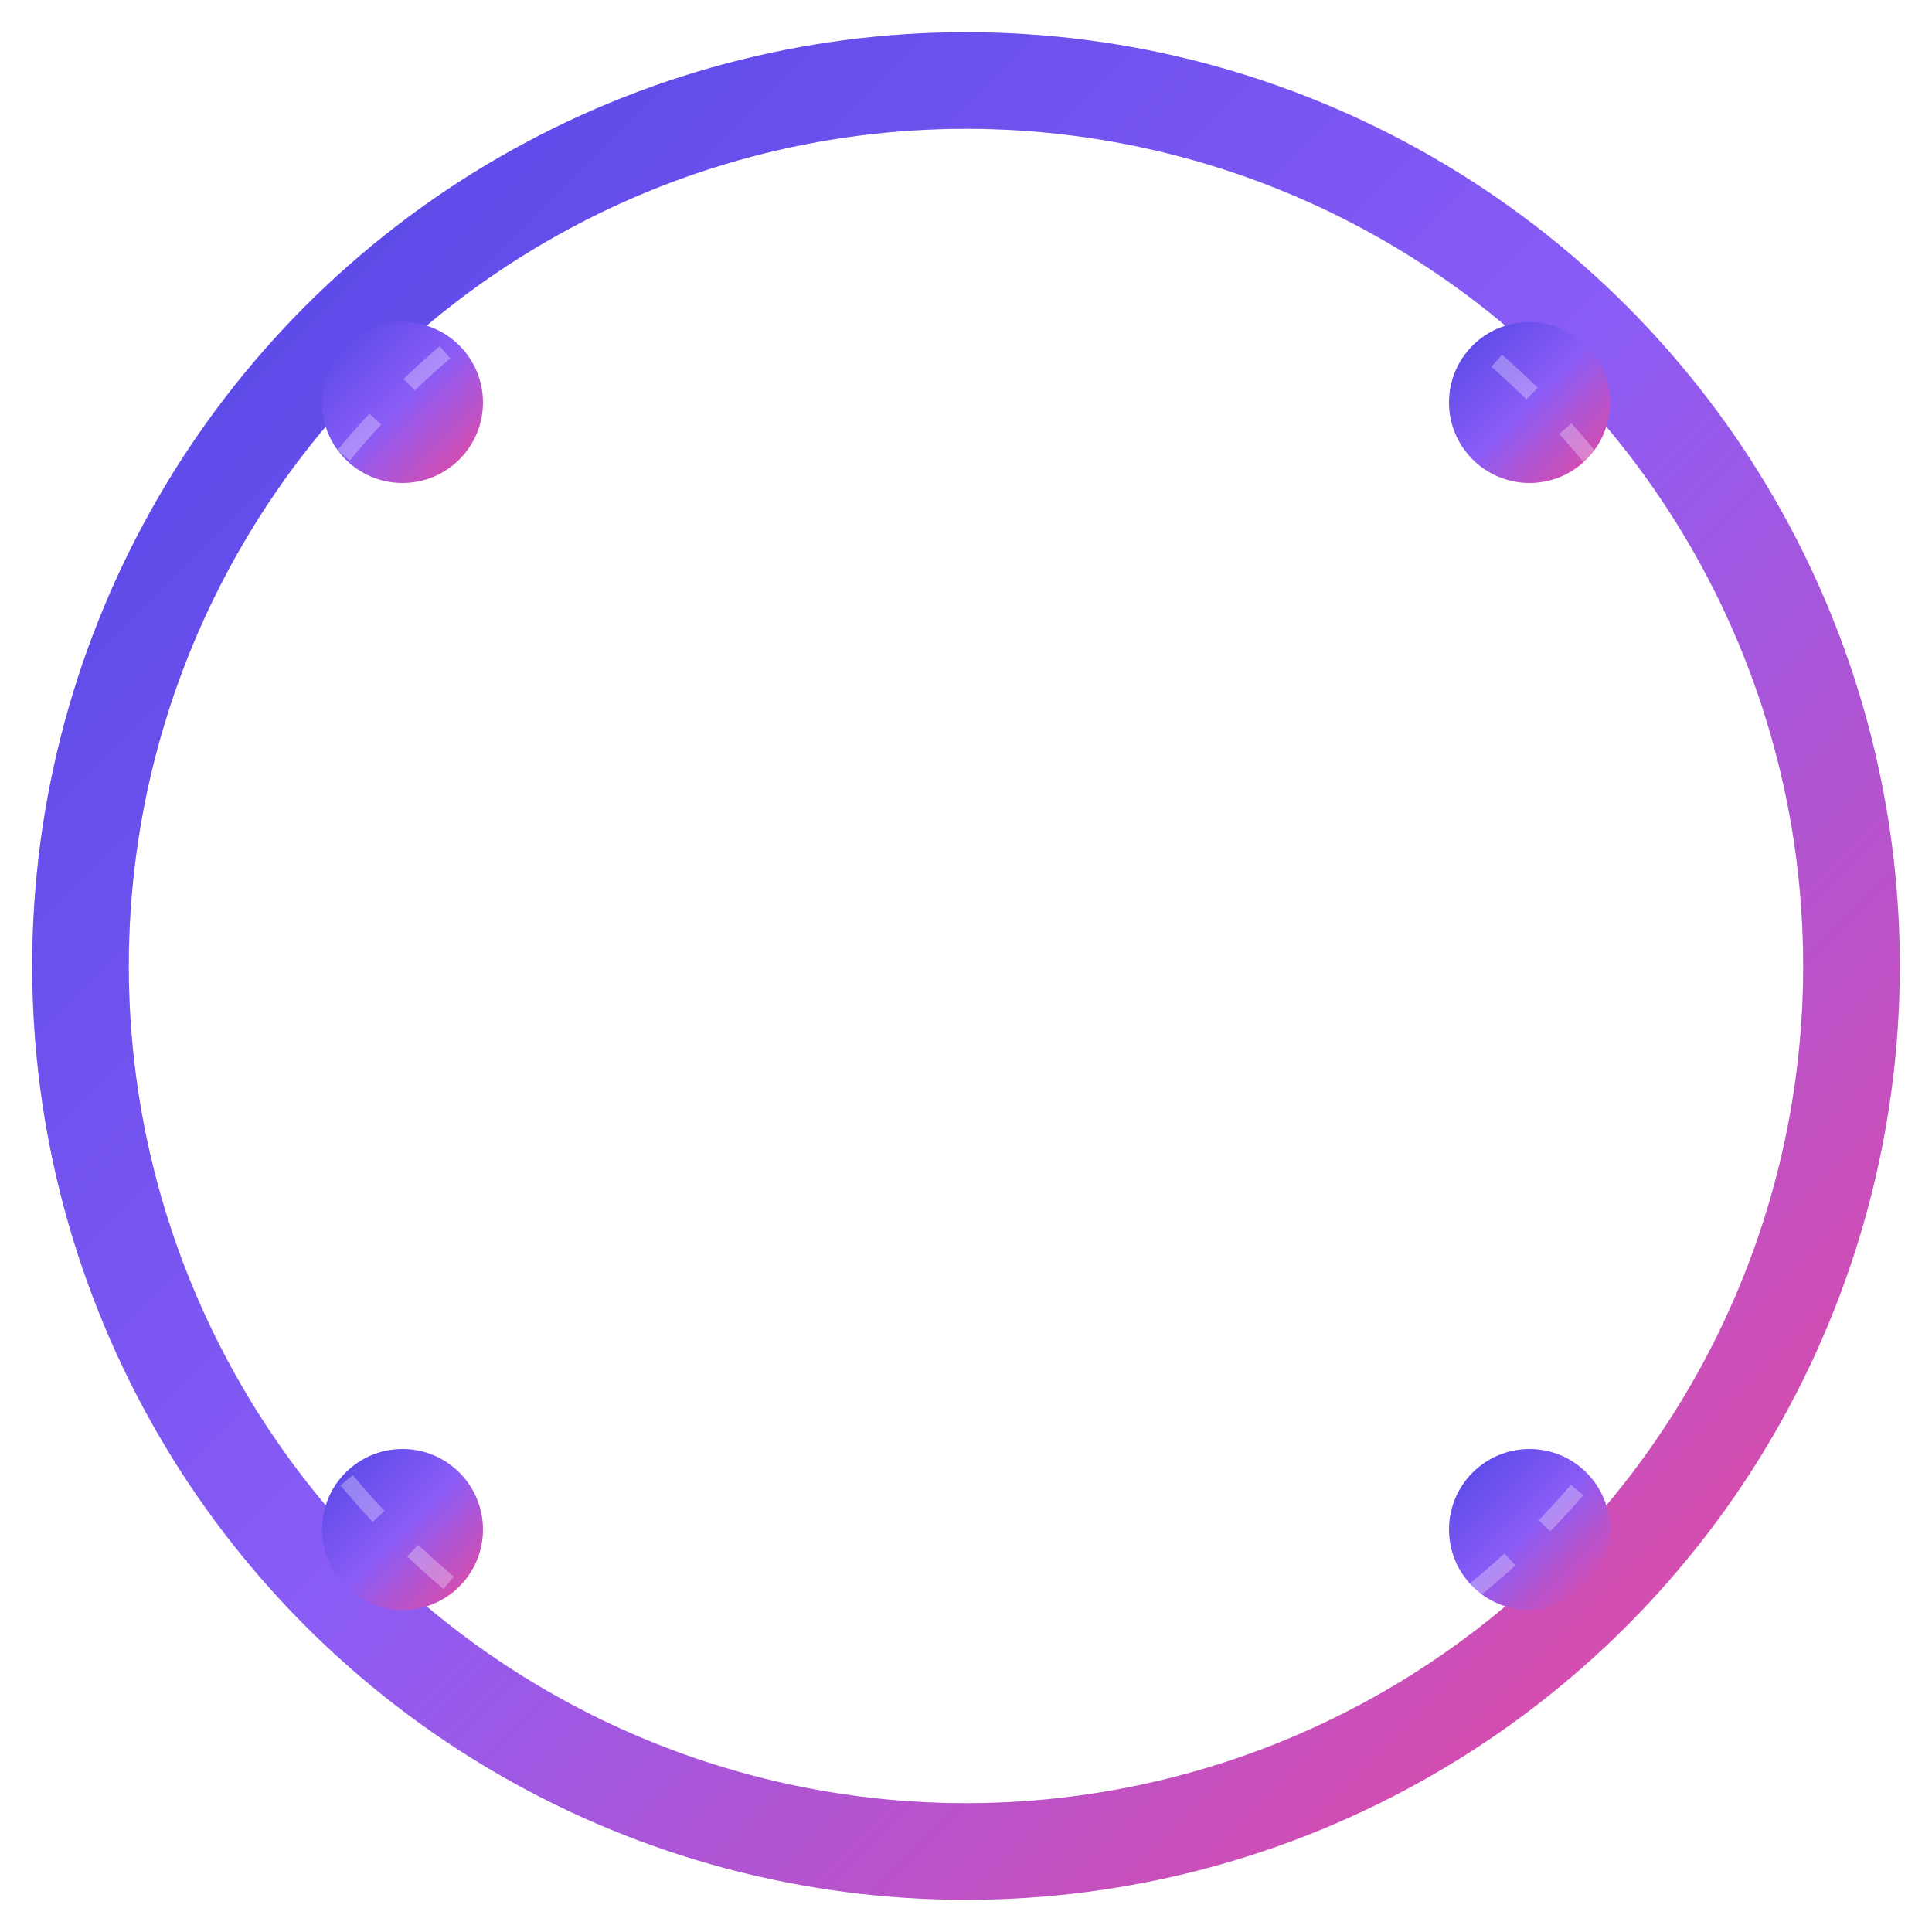 <?xml version="1.0" encoding="UTF-8"?>
<svg width="120px" height="120px" viewBox="0 0 120 120" version="1.1" xmlns="http://www.w3.org/2000/svg">
    <title>Default Avatar Frame</title>
    <defs>
        <linearGradient x1="0%" y1="0%" x2="100%" y2="100%" id="defaultFrameGradient">
            <stop stop-color="#4F46E5" offset="0%"></stop>
            <stop stop-color="#8B5CF6" offset="50%"></stop>
            <stop stop-color="#EC4899" offset="100%"></stop>
        </linearGradient>
        <filter x="-10%" y="-10%" width="120%" height="120%" filterUnits="objectBoundingBox" id="defaultFrameGlow">
            <feGaussianBlur stdDeviation="2" in="SourceGraphic"></feGaussianBlur>
        </filter>
    </defs>
    <g stroke="none" stroke-width="1" fill="none" fill-rule="evenodd">
        <!-- Outer Glow -->
        <circle cx="60" cy="60" r="55" stroke="#4F46E5" stroke-width="6" opacity="0.4" filter="url(#defaultFrameGlow)"></circle>
        
        <!-- Main Frame -->
        <circle cx="60" cy="60" r="55" stroke="url(#defaultFrameGradient)" stroke-width="6"></circle>
        
        <!-- Inner Border -->
        <circle cx="60" cy="60" r="50" stroke="#FFFFFF" stroke-width="1" opacity="0.5"></circle>
        
        <!-- Corner Decorations -->
        <g fill="url(#defaultFrameGradient)">
            <circle cx="25" cy="25" r="5"></circle>
            <circle cx="95" cy="25" r="5"></circle>
            <circle cx="25" cy="95" r="5"></circle>
            <circle cx="95" cy="95" r="5"></circle>
        </g>
        
        <!-- Decorative Elements -->
        <path d="M60,10 C87.614,10 110,32.386 110,60 C110,87.614 87.614,110 60,110 C32.386,110 10,87.614 10,60 C10,32.386 32.386,10 60,10 Z" stroke="#FFFFFF" stroke-width="1" stroke-dasharray="3,3" opacity="0.3"></path>
    </g>
</svg>
